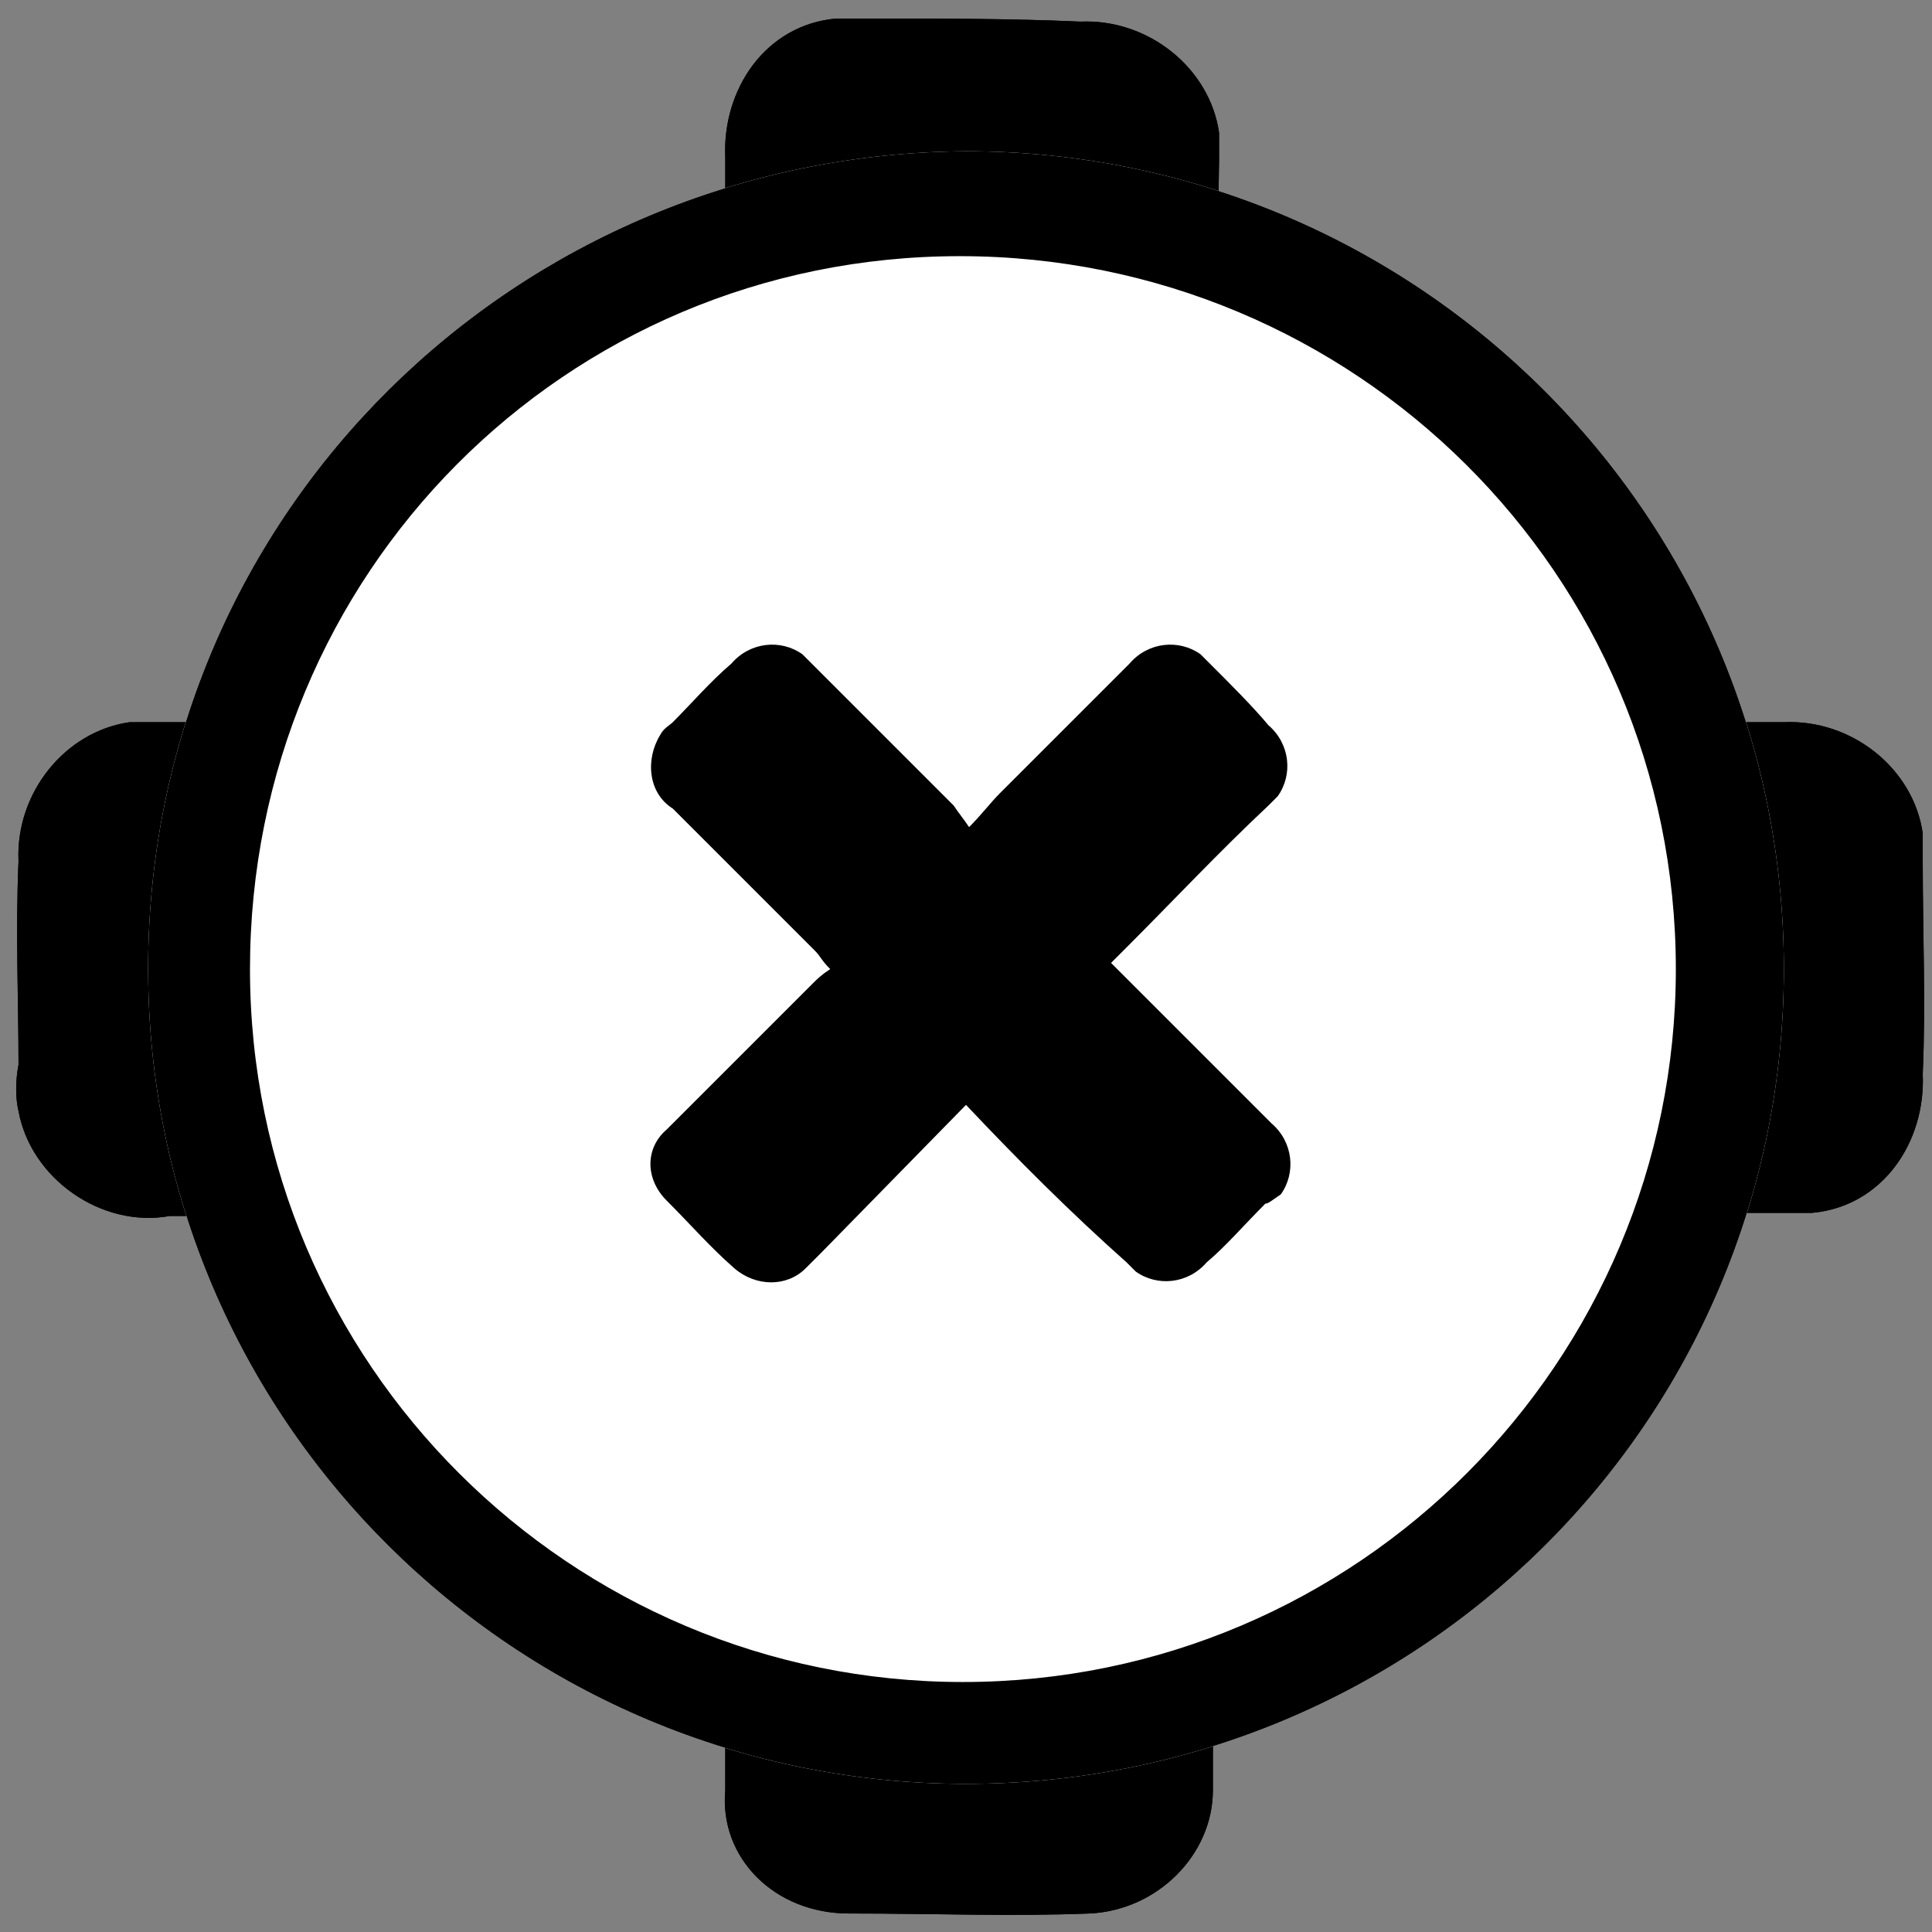 <?xml version="1.0" encoding="utf-8"?>
<!-- Generator: Adobe Illustrator 20.1.0, SVG Export Plug-In . SVG Version: 6.00 Build 0)  -->
<svg version="1.1" id="Layer_1" xmlns="http://www.w3.org/2000/svg" xmlns:xlink="http://www.w3.org/1999/xlink" x="0px" y="0px"
	 viewBox="0 0 62.6 62.6" style="enable-background:new 0 0 62.6 62.6;" xml:space="preserve">
<rect x="0" y="0" width="62.6" height="62.6" fill="#808080" stroke="none"/>
<style type="text/css">
	.st0{fill:#FFFFFF;}
</style>
<title>Exit</title>
<g id="Layer_2">
	<g id="Palet">
		<g id="_8fRrL7.tif">
			<path d="M39.2,39.3l0.1,16.9c0,0.6,0,1.2,0,1.8c0,2.1-1.8,3.9-4,4c-2.5,0.1-5.1,0-7.8,0c-2.4,0-4.2-1.8-4-4l0-0.3
				c0-5.4,0-10.8-0.1-16.3c0-0.6,0-1.2,0.1-1.9c-0.9,0-1.3-0.1-1.9-0.1H5.5c-2.2,0.4-4.5-1.2-4.9-3.4c-0.1-0.4-0.1-1,0-1.5
				c0-2.1-0.1-4.3,0-6.6c-0.1-2.2,1.5-4.2,3.6-4.5c0.3,0,0.6,0,0.9,0c5.4,0,10.8,0,16.4,0c0.7,0.1,1.3,0.1,2.1,0.3
				c0-1.5-0.1-2.5-0.1-3.7c0-5.1,0-9.9,0-14.9c-0.1-2.2,1.3-4.3,3.6-4.5c0.3,0,0.6,0,0.9,0c2.4,0,4.8,0,7,0.1
				c2.2-0.1,4.2,1.5,4.5,3.6c0,0.3,0,0.6,0,0.9c-0.1,5.5,0,11.1,0,16.4c0,0.6,0.1,1,0,1.8h8.1c3.3,0,6.9,0,10.2,0
				c2.2-0.1,4.2,1.5,4.5,3.6c0,0.3,0,0.6,0,0.9c0,2.4,0.1,4.6,0,6.9c0.1,2.2-1.3,4.3-3.6,4.5c-0.3,0-0.6,0-0.9,0
				C51.5,39.3,45.5,39.3,39.2,39.3z"/>
			<path d="M39.2,39.3l0.1,16.9c0,0.6,0,1.2,0,1.8c0,2.1-1.8,3.9-4,4c-2.5,0.1-5.1,0-7.8,0c-2.4,0-4.2-1.8-4-4l0-0.3
				c0-5.4,0-10.8-0.1-16.3c0-0.6,0-1.2,0.1-1.9c-0.9,0-1.3-0.1-1.9-0.1H5.5c-2.2,0.4-4.5-1.2-4.9-3.4c-0.1-0.4-0.1-1,0-1.5
				c0-2.1-0.1-4.3,0-6.6c-0.1-2.2,1.5-4.2,3.6-4.5c0.3,0,0.6,0,0.9,0c5.4,0,10.8,0,16.4,0c0.7,0.1,1.3,0.1,2.1,0.3
				c0-1.5-0.1-2.5-0.1-3.7c0-5.1,0-9.9,0-14.9c-0.1-2.2,1.3-4.3,3.6-4.5c0.3,0,0.6,0,0.9,0c2.4,0,4.8,0,7,0.1
				c2.2-0.1,4.2,1.5,4.5,3.6c0,0.3,0,0.6,0,0.9c-0.1,5.5,0,11.1,0,16.4c0,0.6,0.1,1,0,1.8h8.1c3.3,0,6.9,0,10.2,0
				c2.2-0.1,4.2,1.5,4.5,3.6c0,0.3,0,0.6,0,0.9c0,2.4,0.1,4.6,0,6.9c0.1,2.2-1.3,4.3-3.6,4.5c-0.3,0-0.6,0-0.9,0
				C51.5,39.3,45.5,39.3,39.2,39.3z"/>
			<path class="st0" d="M31.3,4.9c14.6,0,26.5,11.8,26.5,26.5S45.9,57.8,31.3,57.8S4.8,46,4.8,31.4c0-0.1,0-0.1,0-0.2
				C4.9,16.6,16.7,5,31.3,4.9z"/>
			<path d="M31.3,4.9c14.6,0,26.5,11.8,26.5,26.5S45.9,57.8,31.3,57.8S4.8,46,4.8,31.4c0-0.1,0-0.1,0-0.2C4.9,16.6,16.7,5,31.3,4.9z
				 M54.3,31.4c0-12.8-10.4-23.1-23.2-23.1S8.1,18.6,8.1,31.4s10.4,23.1,23.1,23.1C44,54.5,54.3,44.1,54.3,31.4L54.3,31.4z"/>
			<path d="M31.3,35.8l-4.7,4.8c-0.2,0.2-0.3,0.3-0.5,0.5c-0.6,0.6-1.6,0.6-2.3,0c-0.8-0.7-1.4-1.4-2.2-2.2c-0.7-0.7-0.7-1.7,0-2.3
				l0.1-0.1c1.5-1.5,3-3,4.6-4.6c0.2-0.2,0.3-0.3,0.6-0.5c-0.3-0.3-0.3-0.4-0.5-0.6l-4.6-4.6c-0.8-0.5-0.9-1.6-0.4-2.4
				c0.1-0.2,0.3-0.3,0.4-0.4c0.6-0.6,1.2-1.3,1.9-1.9c0.6-0.7,1.6-0.8,2.3-0.3c0.1,0.1,0.2,0.2,0.3,0.3c1.5,1.5,3,3,4.6,4.6
				c0.2,0.3,0.3,0.4,0.5,0.7c0.4-0.4,0.7-0.8,1-1.1c1.4-1.4,2.8-2.8,4.2-4.2c0.6-0.7,1.6-0.8,2.3-0.3c0.1,0.1,0.2,0.2,0.3,0.3
				c0.7,0.7,1.4,1.4,1.9,2c0.7,0.6,0.8,1.6,0.3,2.3c-0.1,0.1-0.2,0.2-0.3,0.3c-1.6,1.5-3.1,3.1-4.6,4.6c-0.2,0.2-0.3,0.3-0.5,0.5
				l2.3,2.3c0.9,0.9,1.9,1.9,2.9,2.9c0.7,0.6,0.8,1.6,0.3,2.3C41.2,38.9,41.1,39,41,39c-0.7,0.7-1.3,1.4-1.9,1.9
				c-0.6,0.7-1.6,0.8-2.3,0.3c-0.1-0.1-0.2-0.2-0.3-0.3C34.7,39.3,33,37.6,31.3,35.8z"/>
		</g>
	</g>
</g>
</svg>

